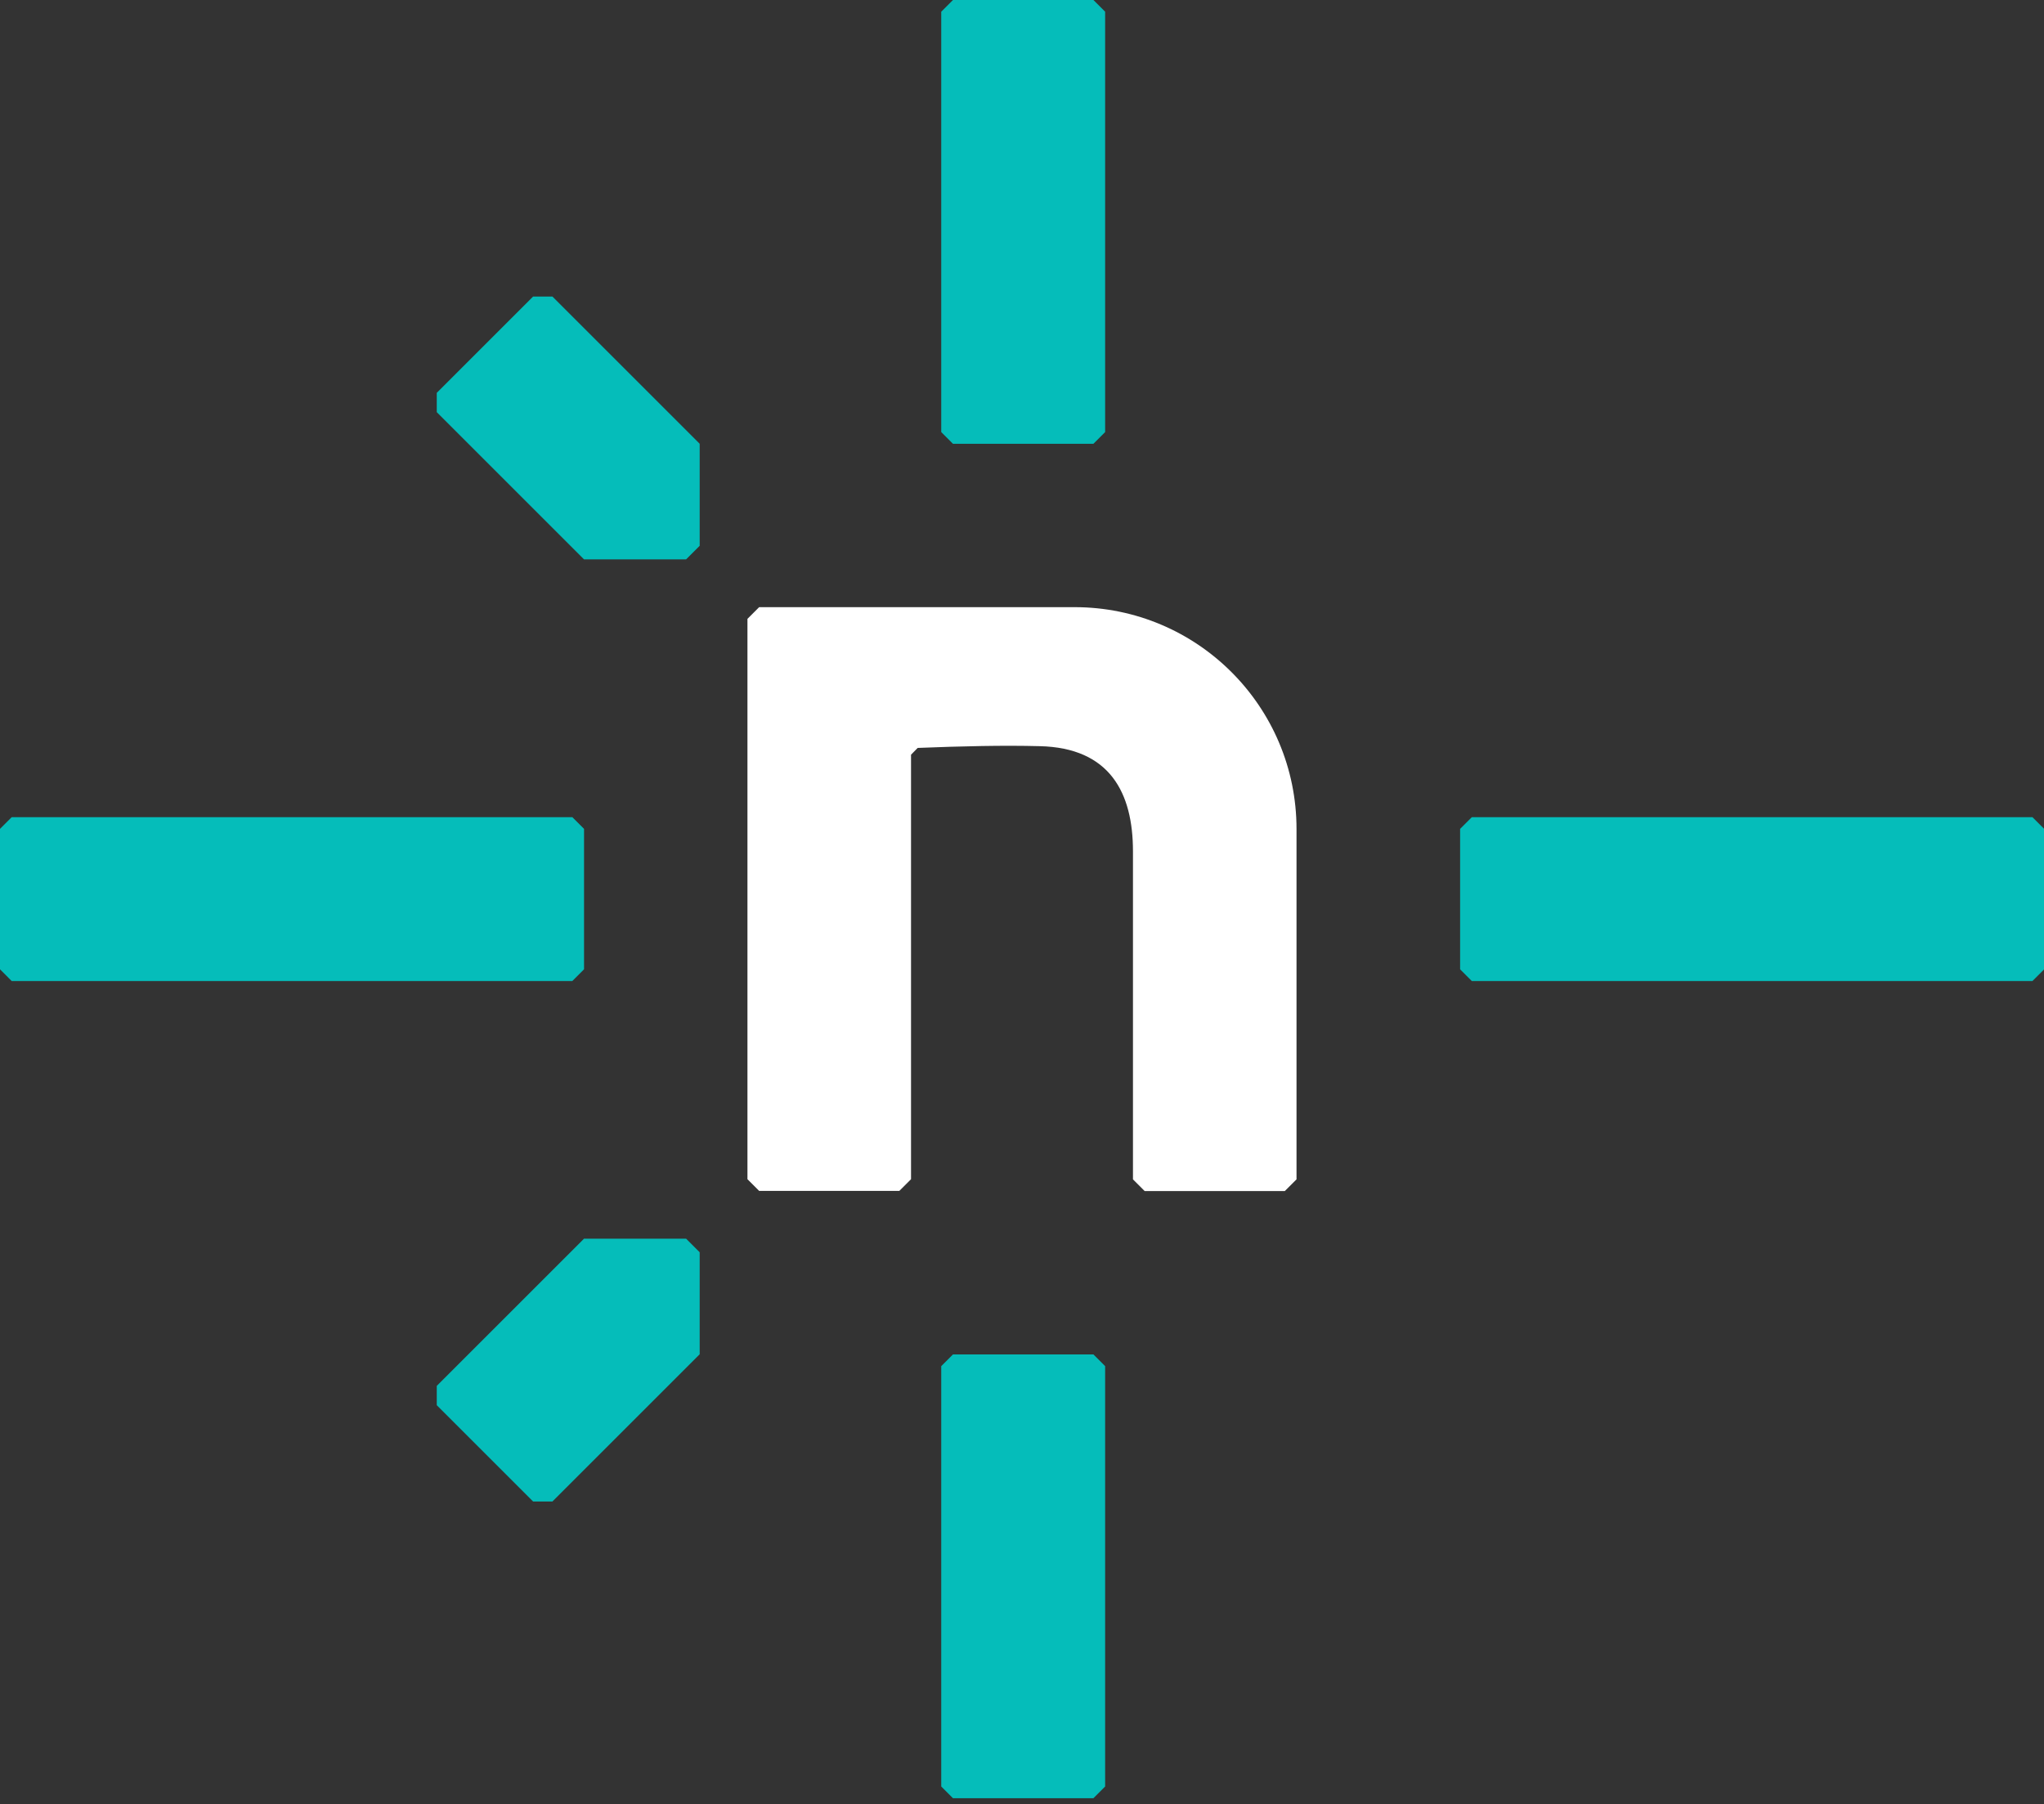 <svg xmlns="http://www.w3.org/2000/svg" fill="none" viewBox="0 0 128 113"><rect x="0" y="0" width="128" height="113" fill="#333333" stroke="none"/><g clip-path="url(#a)"><path fill="#05BDBA" d="M34.593 94.05h-1.209l-6.033-6.032v-1.209l9.223-9.222h6.39l.852.852v6.39l-9.223 9.222ZM27.351 25.816v-1.209l6.033-6.033h1.209l9.223 9.223v6.39l-.852.852h-6.39l-9.223-9.223Z"/><path fill="#fff" d="M80.46 74.605h-8.778l-.733-.733V53.326c0-3.656-1.436-6.489-5.844-6.588-2.269-.06-4.865 0-7.638.11l-.416.425v26.589l-.733.733H47.54l-.733-.733V38.764l.733-.733h19.753c7.677 0 13.898 6.22 13.898 13.898v21.943l-.733.733Z"/><path fill="#05BDBA" d="M35.841 61.45H.733L0 60.715v-8.797l.733-.733h35.108l.733.733v8.797l-.733.733ZM127.277 61.45H92.169l-.733-.734v-8.797l.733-.733h35.108l.733.733v8.797l-.733.733ZM58.943 27.064V.734L59.676 0h8.797l.733.733v26.331l-.733.733h-8.797l-.733-.733ZM58.943 111.902v-26.33l.733-.734h8.797l.733.733v26.331l-.733.733h-8.797l-.733-.733Z"/></g><defs><clipPath id="a"><path fill="#fff" d="M0 0h128v112.635H0z"/></clipPath></defs></svg>
